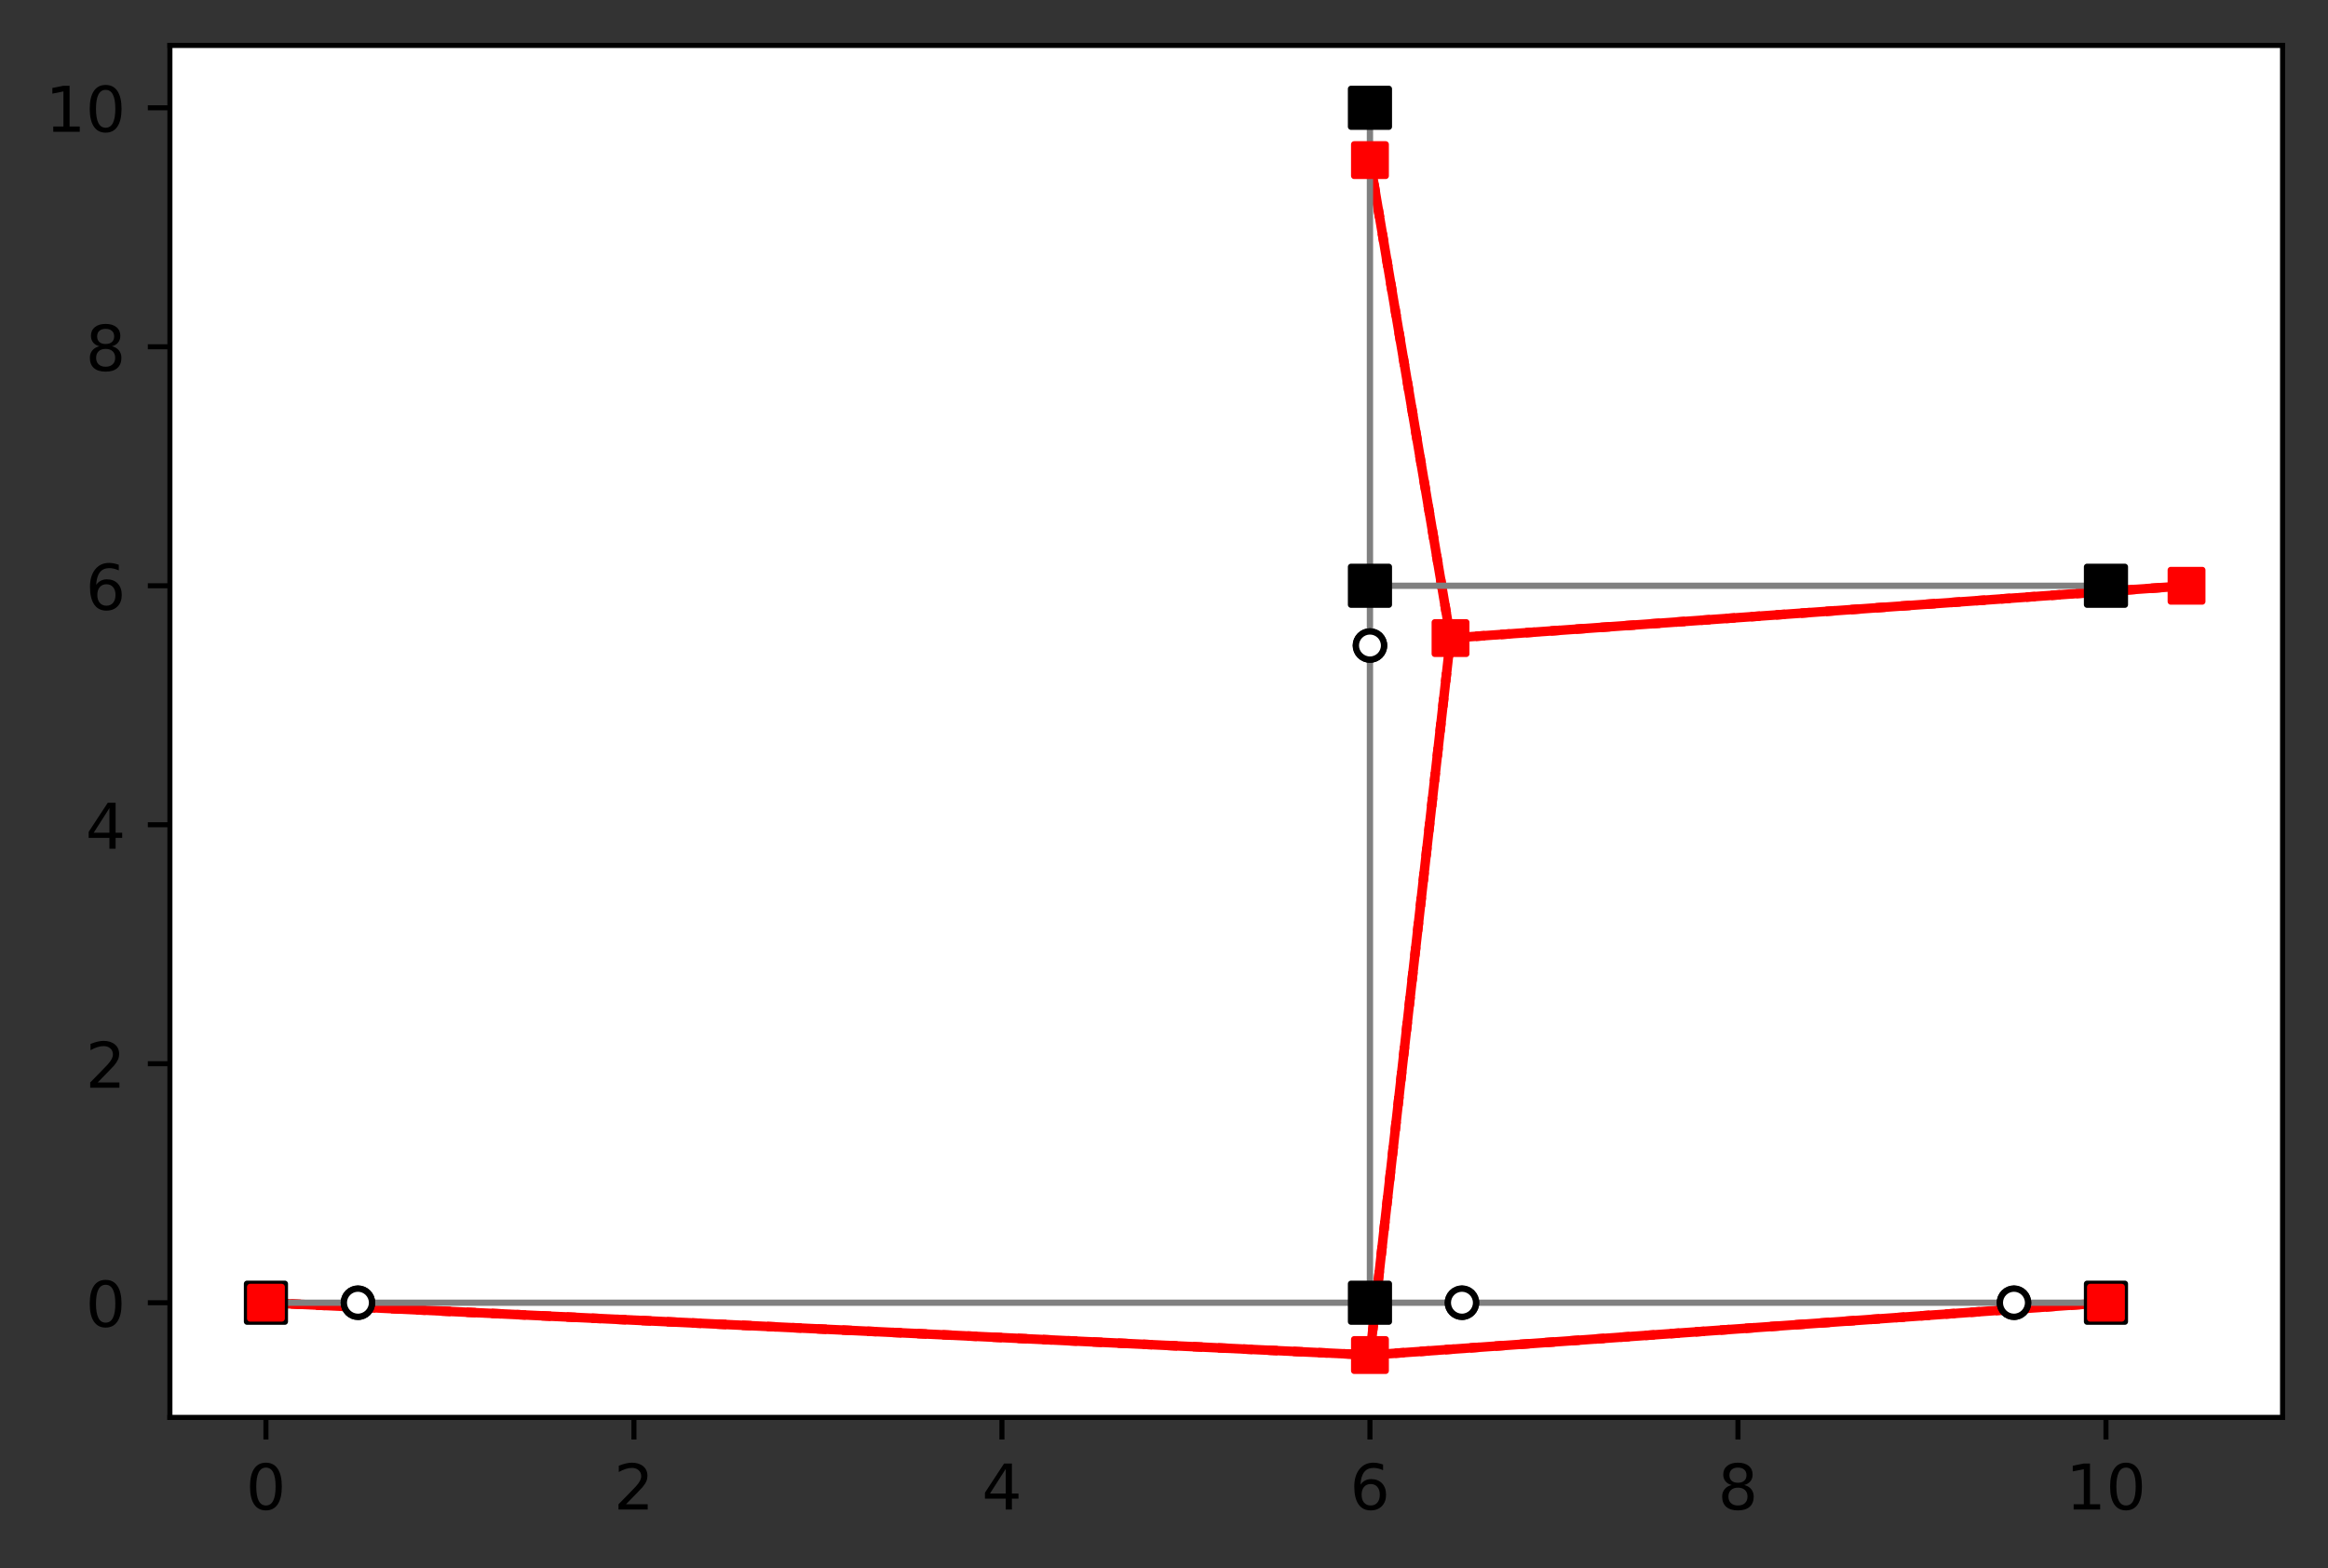 <?xml version="1.0" encoding="utf-8" standalone="no"?>
<!DOCTYPE svg PUBLIC "-//W3C//DTD SVG 1.1//EN"
  "http://www.w3.org/Graphics/SVG/1.1/DTD/svg11.dtd">
<!-- Created with matplotlib (https://matplotlib.org/) -->
<svg height="248.518pt" version="1.1" viewBox="0 0 368.925 248.518" width="368.925pt" xmlns="http://www.w3.org/2000/svg" xmlns:xlink="http://www.w3.org/1999/xlink">
 <rect x="0" y="0" width="368.925" height="248.518" fill="#333333" stroke="none"/>
 <defs>
  <style type="text/css">
*{stroke-linecap:butt;stroke-linejoin:round;}
  </style>
 </defs>
 <g id="figure_1">
  <g id="patch_1">
   <path d="M -0 248.518 
L 368.925 248.518 
L 368.925 0 
L -0 0 
z
" style="fill:none;"/>
  </g>
  <g id="axes_1">
   <g id="patch_2">
    <path d="M 26.925 224.64 
L 361.725 224.64 
L 361.725 7.2 
L 26.925 7.2 
z
" style="fill:#ffffff;"/>
   </g>
   <g id="line2d_1">
    <path clip-path="url(#p04a18e601f)" d="M 42.143 206.464 
L 129.622 210.61 
L 217.1 214.756 
" style="fill:none;stroke:#ff0000;stroke-dasharray:1.5,2.475;stroke-dashoffset:0;stroke-width:1.5;"/>
   </g>
   <g id="line2d_2">
    <path clip-path="url(#p04a18e601f)" d="M 217.1 214.756 
L 275.419 210.61 
L 333.738 206.464 
" style="fill:none;stroke:#ff0000;stroke-dasharray:1.5,2.475;stroke-dashoffset:0;stroke-width:1.5;"/>
   </g>
   <g id="line2d_3">
    <path clip-path="url(#p04a18e601f)" d="M 217.1 214.756 
L 223.485 157.942 
L 229.869 101.128 
" style="fill:none;stroke:#ff0000;stroke-dasharray:1.5,2.475;stroke-dashoffset:0;stroke-width:1.5;"/>
   </g>
   <g id="line2d_4">
    <path clip-path="url(#p04a18e601f)" d="M 229.869 101.128 
L 288.188 96.982 
L 346.507 92.836 
" style="fill:none;stroke:#ff0000;stroke-dasharray:1.5,2.475;stroke-dashoffset:0;stroke-width:1.5;"/>
   </g>
   <g id="line2d_5">
    <path clip-path="url(#p04a18e601f)" d="M 229.869 101.128 
L 223.485 63.252 
L 217.1 25.376 
" style="fill:none;stroke:#ff0000;stroke-dasharray:1.5,2.475;stroke-dashoffset:0;stroke-width:1.5;"/>
   </g>
   <g id="line2d_6">
    <path clip-path="url(#p04a18e601f)" d="M 42.143 206.464 
L 51.351 206.9 
L 60.56 207.337 
L 69.768 207.773 
L 78.976 208.21 
L 88.185 208.646 
L 97.393 209.082 
L 106.601 209.519 
L 115.809 209.955 
L 125.018 210.392 
L 134.226 210.828 
L 143.434 211.265 
L 152.642 211.701 
L 161.851 212.138 
L 171.059 212.574 
L 180.267 213.011 
L 189.475 213.447 
L 198.684 213.883 
L 207.892 214.32 
L 217.1 214.756 
" style="fill:none;stroke:#ff0000;stroke-linecap:square;stroke-width:1.5;"/>
   </g>
   <g id="line2d_7">
    <path clip-path="url(#p04a18e601f)" d="M 217.1 214.756 
L 223.239 214.32 
L 229.378 213.883 
L 235.517 213.447 
L 241.656 213.011 
L 247.794 212.574 
L 253.933 212.138 
L 260.072 211.701 
L 266.211 211.265 
L 272.35 210.828 
L 278.489 210.392 
L 284.628 209.955 
L 290.766 209.519 
L 296.905 209.082 
L 303.044 208.646 
L 309.183 208.21 
L 315.322 207.773 
L 321.461 207.337 
L 327.599 206.9 
L 333.738 206.464 
" style="fill:none;stroke:#ff0000;stroke-linecap:square;stroke-width:1.5;"/>
   </g>
   <g id="line2d_8">
    <path clip-path="url(#p04a18e601f)" d="M 217.1 214.756 
L 217.772 208.776 
L 218.444 202.796 
L 219.116 196.815 
L 219.788 190.835 
L 220.46 184.854 
L 221.132 178.874 
L 221.804 172.893 
L 222.476 166.913 
L 223.148 160.933 
L 223.821 154.952 
L 224.493 148.972 
L 225.165 142.991 
L 225.837 137.011 
L 226.509 131.03 
L 227.181 125.05 
L 227.853 119.07 
L 228.525 113.089 
L 229.197 107.109 
L 229.869 101.128 
" style="fill:none;stroke:#ff0000;stroke-linecap:square;stroke-width:1.5;"/>
   </g>
   <g id="line2d_9">
    <path clip-path="url(#p04a18e601f)" d="M 229.869 101.128 
L 236.008 100.692 
L 242.146 100.255 
L 248.285 99.819 
L 254.424 99.383 
L 260.563 98.946 
L 266.702 98.51 
L 272.841 98.073 
L 278.98 97.637 
L 285.118 97.2 
L 291.257 96.764 
L 297.396 96.327 
L 303.535 95.891 
L 309.674 95.454 
L 315.813 95.018 
L 321.951 94.581 
L 328.09 94.145 
L 334.229 93.709 
L 340.368 93.272 
L 346.507 92.836 
" style="fill:none;stroke:#ff0000;stroke-linecap:square;stroke-width:1.5;"/>
   </g>
   <g id="line2d_10">
    <path clip-path="url(#p04a18e601f)" d="M 229.869 101.128 
L 229.197 97.141 
L 228.525 93.154 
L 227.853 89.167 
L 227.181 85.181 
L 226.509 81.194 
L 225.837 77.207 
L 225.165 73.22 
L 224.493 69.233 
L 223.821 65.246 
L 223.148 61.259 
L 222.476 57.272 
L 221.804 53.285 
L 221.132 49.298 
L 220.46 45.311 
L 219.788 41.324 
L 219.116 37.337 
L 218.444 33.35 
L 217.772 29.363 
L 217.1 25.376 
" style="fill:none;stroke:#ff0000;stroke-linecap:square;stroke-width:1.5;"/>
   </g>
   <g id="line2d_11">
    <path clip-path="url(#p04a18e601f)" d="M 42.143 206.464 
L 129.622 206.464 
L 217.1 206.464 
" style="fill:none;stroke:#808080;stroke-linecap:square;"/>
   </g>
   <g id="line2d_12">
    <path clip-path="url(#p04a18e601f)" d="M 217.1 206.464 
L 275.419 206.464 
L 333.738 206.464 
" style="fill:none;stroke:#808080;stroke-linecap:square;"/>
   </g>
   <g id="line2d_13">
    <path clip-path="url(#p04a18e601f)" d="M 217.1 206.464 
L 217.1 149.65 
L 217.1 92.836 
" style="fill:none;stroke:#808080;stroke-linecap:square;"/>
   </g>
   <g id="line2d_14">
    <path clip-path="url(#p04a18e601f)" d="M 217.1 92.836 
L 275.419 92.836 
L 333.738 92.836 
" style="fill:none;stroke:#808080;stroke-linecap:square;"/>
   </g>
   <g id="line2d_15">
    <path clip-path="url(#p04a18e601f)" d="M 217.1 92.836 
L 217.1 54.96 
L 217.1 17.084 
" style="fill:none;stroke:#808080;stroke-linecap:square;"/>
   </g>
   <g id="matplotlib.axis_1">
    <g id="xtick_1">
     <g id="line2d_16">
      <defs>
       <path d="M 0 0 
L 0 3.5 
" id="m53e642c907" style="stroke:#000000;stroke-width:0.8;"/>
      </defs>
      <g>
       <use style="stroke:#000000;stroke-width:0.8;" x="42.143" xlink:href="#m53e642c907" y="224.64"/>
      </g>
     </g>
     <g id="text_1">
      <!-- 0 -->
      <defs>
       <path d="M 31.781 66.406 
Q 24.172 66.406 20.328 58.906 
Q 16.5 51.422 16.5 36.375 
Q 16.5 21.391 20.328 13.891 
Q 24.172 6.391 31.781 6.391 
Q 39.453 6.391 43.281 13.891 
Q 47.125 21.391 47.125 36.375 
Q 47.125 51.422 43.281 58.906 
Q 39.453 66.406 31.781 66.406 
z
M 31.781 74.219 
Q 44.047 74.219 50.516 64.516 
Q 56.984 54.828 56.984 36.375 
Q 56.984 17.969 50.516 8.266 
Q 44.047 -1.422 31.781 -1.422 
Q 19.531 -1.422 13.062 8.266 
Q 6.594 17.969 6.594 36.375 
Q 6.594 54.828 13.062 64.516 
Q 19.531 74.219 31.781 74.219 
z
" id="DejaVuSans-48"/>
      </defs>
      <g transform="translate(38.962 239.238)scale(0.1 -0.1)">
       <use xlink:href="#DejaVuSans-48"/>
      </g>
     </g>
    </g>
    <g id="xtick_2">
     <g id="line2d_17">
      <g>
       <use style="stroke:#000000;stroke-width:0.8;" x="100.462" xlink:href="#m53e642c907" y="224.64"/>
      </g>
     </g>
     <g id="text_2">
      <!-- 2 -->
      <defs>
       <path d="M 19.188 8.297 
L 53.609 8.297 
L 53.609 0 
L 7.328 0 
L 7.328 8.297 
Q 12.938 14.109 22.625 23.891 
Q 32.328 33.688 34.812 36.531 
Q 39.547 41.844 41.422 45.531 
Q 43.312 49.219 43.312 52.781 
Q 43.312 58.594 39.234 62.25 
Q 35.156 65.922 28.609 65.922 
Q 23.969 65.922 18.812 64.312 
Q 13.672 62.703 7.812 59.422 
L 7.812 69.391 
Q 13.766 71.781 18.938 73 
Q 24.125 74.219 28.422 74.219 
Q 39.75 74.219 46.484 68.547 
Q 53.219 62.891 53.219 53.422 
Q 53.219 48.922 51.531 44.891 
Q 49.859 40.875 45.406 35.406 
Q 44.188 33.984 37.641 27.219 
Q 31.109 20.453 19.188 8.297 
z
" id="DejaVuSans-50"/>
      </defs>
      <g transform="translate(97.281 239.238)scale(0.1 -0.1)">
       <use xlink:href="#DejaVuSans-50"/>
      </g>
     </g>
    </g>
    <g id="xtick_3">
     <g id="line2d_18">
      <g>
       <use style="stroke:#000000;stroke-width:0.8;" x="158.781" xlink:href="#m53e642c907" y="224.64"/>
      </g>
     </g>
     <g id="text_3">
      <!-- 4 -->
      <defs>
       <path d="M 37.797 64.312 
L 12.891 25.391 
L 37.797 25.391 
z
M 35.203 72.906 
L 47.609 72.906 
L 47.609 25.391 
L 58.016 25.391 
L 58.016 17.188 
L 47.609 17.188 
L 47.609 0 
L 37.797 0 
L 37.797 17.188 
L 4.891 17.188 
L 4.891 26.703 
z
" id="DejaVuSans-52"/>
      </defs>
      <g transform="translate(155.6 239.238)scale(0.1 -0.1)">
       <use xlink:href="#DejaVuSans-52"/>
      </g>
     </g>
    </g>
    <g id="xtick_4">
     <g id="line2d_19">
      <g>
       <use style="stroke:#000000;stroke-width:0.8;" x="217.1" xlink:href="#m53e642c907" y="224.64"/>
      </g>
     </g>
     <g id="text_4">
      <!-- 6 -->
      <defs>
       <path d="M 33.016 40.375 
Q 26.375 40.375 22.484 35.828 
Q 18.609 31.297 18.609 23.391 
Q 18.609 15.531 22.484 10.953 
Q 26.375 6.391 33.016 6.391 
Q 39.656 6.391 43.531 10.953 
Q 47.406 15.531 47.406 23.391 
Q 47.406 31.297 43.531 35.828 
Q 39.656 40.375 33.016 40.375 
z
M 52.594 71.297 
L 52.594 62.312 
Q 48.875 64.062 45.094 64.984 
Q 41.312 65.922 37.594 65.922 
Q 27.828 65.922 22.672 59.328 
Q 17.531 52.734 16.797 39.406 
Q 19.672 43.656 24.016 45.922 
Q 28.375 48.188 33.594 48.188 
Q 44.578 48.188 50.953 41.516 
Q 57.328 34.859 57.328 23.391 
Q 57.328 12.156 50.688 5.359 
Q 44.047 -1.422 33.016 -1.422 
Q 20.359 -1.422 13.672 8.266 
Q 6.984 17.969 6.984 36.375 
Q 6.984 53.656 15.188 63.938 
Q 23.391 74.219 37.203 74.219 
Q 40.922 74.219 44.703 73.484 
Q 48.484 72.75 52.594 71.297 
z
" id="DejaVuSans-54"/>
      </defs>
      <g transform="translate(213.919 239.238)scale(0.1 -0.1)">
       <use xlink:href="#DejaVuSans-54"/>
      </g>
     </g>
    </g>
    <g id="xtick_5">
     <g id="line2d_20">
      <g>
       <use style="stroke:#000000;stroke-width:0.8;" x="275.419" xlink:href="#m53e642c907" y="224.64"/>
      </g>
     </g>
     <g id="text_5">
      <!-- 8 -->
      <defs>
       <path d="M 31.781 34.625 
Q 24.75 34.625 20.719 30.859 
Q 16.703 27.094 16.703 20.516 
Q 16.703 13.922 20.719 10.156 
Q 24.75 6.391 31.781 6.391 
Q 38.812 6.391 42.859 10.172 
Q 46.922 13.969 46.922 20.516 
Q 46.922 27.094 42.891 30.859 
Q 38.875 34.625 31.781 34.625 
z
M 21.922 38.812 
Q 15.578 40.375 12.031 44.719 
Q 8.5 49.078 8.5 55.328 
Q 8.5 64.062 14.719 69.141 
Q 20.953 74.219 31.781 74.219 
Q 42.672 74.219 48.875 69.141 
Q 55.078 64.062 55.078 55.328 
Q 55.078 49.078 51.531 44.719 
Q 48 40.375 41.703 38.812 
Q 48.828 37.156 52.797 32.312 
Q 56.781 27.484 56.781 20.516 
Q 56.781 9.906 50.312 4.234 
Q 43.844 -1.422 31.781 -1.422 
Q 19.734 -1.422 13.25 4.234 
Q 6.781 9.906 6.781 20.516 
Q 6.781 27.484 10.781 32.312 
Q 14.797 37.156 21.922 38.812 
z
M 18.312 54.391 
Q 18.312 48.734 21.844 45.562 
Q 25.391 42.391 31.781 42.391 
Q 38.141 42.391 41.719 45.562 
Q 45.312 48.734 45.312 54.391 
Q 45.312 60.062 41.719 63.234 
Q 38.141 66.406 31.781 66.406 
Q 25.391 66.406 21.844 63.234 
Q 18.312 60.062 18.312 54.391 
z
" id="DejaVuSans-56"/>
      </defs>
      <g transform="translate(272.238 239.238)scale(0.1 -0.1)">
       <use xlink:href="#DejaVuSans-56"/>
      </g>
     </g>
    </g>
    <g id="xtick_6">
     <g id="line2d_21">
      <g>
       <use style="stroke:#000000;stroke-width:0.8;" x="333.738" xlink:href="#m53e642c907" y="224.64"/>
      </g>
     </g>
     <g id="text_6">
      <!-- 10 -->
      <defs>
       <path d="M 12.406 8.297 
L 28.516 8.297 
L 28.516 63.922 
L 10.984 60.406 
L 10.984 69.391 
L 28.422 72.906 
L 38.281 72.906 
L 38.281 8.297 
L 54.391 8.297 
L 54.391 0 
L 12.406 0 
z
" id="DejaVuSans-49"/>
      </defs>
      <g transform="translate(327.376 239.238)scale(0.1 -0.1)">
       <use xlink:href="#DejaVuSans-49"/>
       <use x="63.623" xlink:href="#DejaVuSans-48"/>
      </g>
     </g>
    </g>
   </g>
   <g id="matplotlib.axis_2">
    <g id="ytick_1">
     <g id="line2d_22">
      <defs>
       <path d="M 0 0 
L -3.5 0 
" id="m66f077b36c" style="stroke:#000000;stroke-width:0.8;"/>
      </defs>
      <g>
       <use style="stroke:#000000;stroke-width:0.8;" x="26.925" xlink:href="#m66f077b36c" y="206.464"/>
      </g>
     </g>
     <g id="text_7">
      <!-- 0 -->
      <g transform="translate(13.562 210.263)scale(0.1 -0.1)">
       <use xlink:href="#DejaVuSans-48"/>
      </g>
     </g>
    </g>
    <g id="ytick_2">
     <g id="line2d_23">
      <g>
       <use style="stroke:#000000;stroke-width:0.8;" x="26.925" xlink:href="#m66f077b36c" y="168.588"/>
      </g>
     </g>
     <g id="text_8">
      <!-- 2 -->
      <g transform="translate(13.562 172.387)scale(0.1 -0.1)">
       <use xlink:href="#DejaVuSans-50"/>
      </g>
     </g>
    </g>
    <g id="ytick_3">
     <g id="line2d_24">
      <g>
       <use style="stroke:#000000;stroke-width:0.8;" x="26.925" xlink:href="#m66f077b36c" y="130.712"/>
      </g>
     </g>
     <g id="text_9">
      <!-- 4 -->
      <g transform="translate(13.562 134.511)scale(0.1 -0.1)">
       <use xlink:href="#DejaVuSans-52"/>
      </g>
     </g>
    </g>
    <g id="ytick_4">
     <g id="line2d_25">
      <g>
       <use style="stroke:#000000;stroke-width:0.8;" x="26.925" xlink:href="#m66f077b36c" y="92.836"/>
      </g>
     </g>
     <g id="text_10">
      <!-- 6 -->
      <g transform="translate(13.562 96.635)scale(0.1 -0.1)">
       <use xlink:href="#DejaVuSans-54"/>
      </g>
     </g>
    </g>
    <g id="ytick_5">
     <g id="line2d_26">
      <g>
       <use style="stroke:#000000;stroke-width:0.8;" x="26.925" xlink:href="#m66f077b36c" y="54.96"/>
      </g>
     </g>
     <g id="text_11">
      <!-- 8 -->
      <g transform="translate(13.562 58.759)scale(0.1 -0.1)">
       <use xlink:href="#DejaVuSans-56"/>
      </g>
     </g>
    </g>
    <g id="ytick_6">
     <g id="line2d_27">
      <g>
       <use style="stroke:#000000;stroke-width:0.8;" x="26.925" xlink:href="#m66f077b36c" y="17.084"/>
      </g>
     </g>
     <g id="text_12">
      <!-- 10 -->
      <g transform="translate(7.2 20.883)scale(0.1 -0.1)">
       <use xlink:href="#DejaVuSans-49"/>
       <use x="63.623" xlink:href="#DejaVuSans-48"/>
      </g>
     </g>
    </g>
   </g>
   <g id="line2d_28">
    <path clip-path="url(#p04a18e601f)" d="M 42.143 206.464 
" style="fill:none;stroke:#000000;stroke-linecap:square;stroke-width:1.5;"/>
    <defs>
     <path d="M -3 3 
L 3 3 
L 3 -3 
L -3 -3 
z
" id="m5fa8b5867d" style="stroke:#000000;stroke-linejoin:miter;"/>
    </defs>
    <g clip-path="url(#p04a18e601f)">
     <use style="stroke:#000000;stroke-linejoin:miter;" x="42.143" xlink:href="#m5fa8b5867d" y="206.464"/>
    </g>
   </g>
   <g id="line2d_29">
    <path clip-path="url(#p04a18e601f)" d="M 217.1 206.464 
" style="fill:none;stroke:#000000;stroke-linecap:square;stroke-width:1.5;"/>
    <g clip-path="url(#p04a18e601f)">
     <use style="stroke:#000000;stroke-linejoin:miter;" x="217.1" xlink:href="#m5fa8b5867d" y="206.464"/>
    </g>
   </g>
   <g id="line2d_30">
    <path clip-path="url(#p04a18e601f)" d="M 333.738 206.464 
" style="fill:none;stroke:#000000;stroke-linecap:square;stroke-width:1.5;"/>
    <g clip-path="url(#p04a18e601f)">
     <use style="stroke:#000000;stroke-linejoin:miter;" x="333.738" xlink:href="#m5fa8b5867d" y="206.464"/>
    </g>
   </g>
   <g id="line2d_31">
    <path clip-path="url(#p04a18e601f)" d="M 217.1 92.836 
" style="fill:none;stroke:#000000;stroke-linecap:square;stroke-width:1.5;"/>
    <g clip-path="url(#p04a18e601f)">
     <use style="stroke:#000000;stroke-linejoin:miter;" x="217.1" xlink:href="#m5fa8b5867d" y="92.836"/>
    </g>
   </g>
   <g id="line2d_32">
    <path clip-path="url(#p04a18e601f)" d="M 333.738 92.836 
" style="fill:none;stroke:#000000;stroke-linecap:square;stroke-width:1.5;"/>
    <g clip-path="url(#p04a18e601f)">
     <use style="stroke:#000000;stroke-linejoin:miter;" x="333.738" xlink:href="#m5fa8b5867d" y="92.836"/>
    </g>
   </g>
   <g id="line2d_33">
    <path clip-path="url(#p04a18e601f)" d="M 217.1 17.084 
" style="fill:none;stroke:#000000;stroke-linecap:square;stroke-width:1.5;"/>
    <g clip-path="url(#p04a18e601f)">
     <use style="stroke:#000000;stroke-linejoin:miter;" x="217.1" xlink:href="#m5fa8b5867d" y="17.084"/>
    </g>
   </g>
   <g id="line2d_34">
    <path clip-path="url(#p04a18e601f)" d="M 42.143 206.464 
" style="fill:none;stroke:#000000;stroke-linecap:square;stroke-width:1.5;"/>
    <defs>
     <path d="M -2.5 2.5 
L 2.5 2.5 
L 2.5 -2.5 
L -2.5 -2.5 
z
" id="m1205a13ff5" style="stroke:#000000;stroke-linejoin:miter;"/>
    </defs>
    <g clip-path="url(#p04a18e601f)">
     <use style="stroke:#000000;stroke-linejoin:miter;" x="42.143" xlink:href="#m1205a13ff5" y="206.464"/>
    </g>
   </g>
   <g id="line2d_35">
    <path clip-path="url(#p04a18e601f)" d="M 42.143 206.464 
" style="fill:none;stroke:#ff0000;stroke-linecap:square;stroke-width:1.5;"/>
    <defs>
     <path d="M -2.5 2.5 
L 2.5 2.5 
L 2.5 -2.5 
L -2.5 -2.5 
z
" id="m290b286a91" style="stroke:#ff0000;stroke-linejoin:miter;"/>
    </defs>
    <g clip-path="url(#p04a18e601f)">
     <use style="fill:#ff0000;stroke:#ff0000;stroke-linejoin:miter;" x="42.143" xlink:href="#m290b286a91" y="206.464"/>
    </g>
   </g>
   <g id="line2d_36">
    <path clip-path="url(#p04a18e601f)" d="M 217.1 206.464 
" style="fill:none;stroke:#000000;stroke-linecap:square;stroke-width:1.5;"/>
    <g clip-path="url(#p04a18e601f)">
     <use style="stroke:#000000;stroke-linejoin:miter;" x="217.1" xlink:href="#m1205a13ff5" y="206.464"/>
    </g>
   </g>
   <g id="line2d_37">
    <path clip-path="url(#p04a18e601f)" d="M 217.1 214.756 
" style="fill:none;stroke:#ff0000;stroke-linecap:square;stroke-width:1.5;"/>
    <g clip-path="url(#p04a18e601f)">
     <use style="fill:#ff0000;stroke:#ff0000;stroke-linejoin:miter;" x="217.1" xlink:href="#m290b286a91" y="214.756"/>
    </g>
   </g>
   <g id="line2d_38">
    <path clip-path="url(#p04a18e601f)" d="M 333.738 206.464 
" style="fill:none;stroke:#000000;stroke-linecap:square;stroke-width:1.5;"/>
    <g clip-path="url(#p04a18e601f)">
     <use style="stroke:#000000;stroke-linejoin:miter;" x="333.738" xlink:href="#m1205a13ff5" y="206.464"/>
    </g>
   </g>
   <g id="line2d_39">
    <path clip-path="url(#p04a18e601f)" d="M 333.738 206.464 
" style="fill:none;stroke:#ff0000;stroke-linecap:square;stroke-width:1.5;"/>
    <g clip-path="url(#p04a18e601f)">
     <use style="fill:#ff0000;stroke:#ff0000;stroke-linejoin:miter;" x="333.738" xlink:href="#m290b286a91" y="206.464"/>
    </g>
   </g>
   <g id="line2d_40">
    <path clip-path="url(#p04a18e601f)" d="M 217.1 92.836 
" style="fill:none;stroke:#000000;stroke-linecap:square;stroke-width:1.5;"/>
    <g clip-path="url(#p04a18e601f)">
     <use style="stroke:#000000;stroke-linejoin:miter;" x="217.1" xlink:href="#m1205a13ff5" y="92.836"/>
    </g>
   </g>
   <g id="line2d_41">
    <path clip-path="url(#p04a18e601f)" d="M 229.869 101.128 
" style="fill:none;stroke:#ff0000;stroke-linecap:square;stroke-width:1.5;"/>
    <g clip-path="url(#p04a18e601f)">
     <use style="fill:#ff0000;stroke:#ff0000;stroke-linejoin:miter;" x="229.869" xlink:href="#m290b286a91" y="101.128"/>
    </g>
   </g>
   <g id="line2d_42">
    <path clip-path="url(#p04a18e601f)" d="M 333.738 92.836 
" style="fill:none;stroke:#000000;stroke-linecap:square;stroke-width:1.5;"/>
    <g clip-path="url(#p04a18e601f)">
     <use style="stroke:#000000;stroke-linejoin:miter;" x="333.738" xlink:href="#m1205a13ff5" y="92.836"/>
    </g>
   </g>
   <g id="line2d_43">
    <path clip-path="url(#p04a18e601f)" d="M 346.507 92.836 
" style="fill:none;stroke:#ff0000;stroke-linecap:square;stroke-width:1.5;"/>
    <g clip-path="url(#p04a18e601f)">
     <use style="fill:#ff0000;stroke:#ff0000;stroke-linejoin:miter;" x="346.507" xlink:href="#m290b286a91" y="92.836"/>
    </g>
   </g>
   <g id="line2d_44">
    <path clip-path="url(#p04a18e601f)" d="M 217.1 17.084 
" style="fill:none;stroke:#000000;stroke-linecap:square;stroke-width:1.5;"/>
    <g clip-path="url(#p04a18e601f)">
     <use style="stroke:#000000;stroke-linejoin:miter;" x="217.1" xlink:href="#m1205a13ff5" y="17.084"/>
    </g>
   </g>
   <g id="line2d_45">
    <path clip-path="url(#p04a18e601f)" d="M 217.1 25.376 
" style="fill:none;stroke:#ff0000;stroke-linecap:square;stroke-width:1.5;"/>
    <g clip-path="url(#p04a18e601f)">
     <use style="fill:#ff0000;stroke:#ff0000;stroke-linejoin:miter;" x="217.1" xlink:href="#m290b286a91" y="25.376"/>
    </g>
   </g>
   <g id="patch_3">
    <path d="M 26.925 224.64 
L 26.925 7.2 
" style="fill:none;stroke:#000000;stroke-linecap:square;stroke-linejoin:miter;stroke-width:0.8;"/>
   </g>
   <g id="patch_4">
    <path d="M 361.725 224.64 
L 361.725 7.2 
" style="fill:none;stroke:#000000;stroke-linecap:square;stroke-linejoin:miter;stroke-width:0.8;"/>
   </g>
   <g id="patch_5">
    <path d="M 26.925 224.64 
L 361.725 224.64 
" style="fill:none;stroke:#000000;stroke-linecap:square;stroke-linejoin:miter;stroke-width:0.8;"/>
   </g>
   <g id="patch_6">
    <path d="M 26.925 7.2 
L 361.725 7.2 
" style="fill:none;stroke:#000000;stroke-linecap:square;stroke-linejoin:miter;stroke-width:0.8;"/>
   </g>
   <g id="PathCollection_1">
    <defs>
     <path d="M 0 2.236 
C 0.593 2.236 1.162 2 1.581 1.581 
C 2 1.162 2.236 0.593 2.236 0 
C 2.236 -0.593 2 -1.162 1.581 -1.581 
C 1.162 -2 0.593 -2.236 0 -2.236 
C -0.593 -2.236 -1.162 -2 -1.581 -1.581 
C -2 -1.162 -2.236 -0.593 -2.236 0 
C -2.236 0.593 -2 1.162 -1.581 1.581 
C -1.162 2 -0.593 2.236 0 2.236 
z
" id="m720d4c00c5" style="stroke:#000000;"/>
    </defs>
    <g clip-path="url(#p04a18e601f)">
     <use style="fill:#ffffff;stroke:#000000;" x="56.723" xlink:href="#m720d4c00c5" y="206.464"/>
    </g>
   </g>
   <g id="PathCollection_2">
    <g clip-path="url(#p04a18e601f)">
     <use style="fill:#ffffff;stroke:#000000;" x="231.68" xlink:href="#m720d4c00c5" y="206.464"/>
    </g>
   </g>
   <g id="PathCollection_3">
    <g clip-path="url(#p04a18e601f)">
     <use style="fill:#ffffff;stroke:#000000;" x="319.159" xlink:href="#m720d4c00c5" y="206.464"/>
    </g>
   </g>
   <g id="PathCollection_4">
    <g clip-path="url(#p04a18e601f)">
     <use style="fill:#ffffff;stroke:#000000;" x="217.1" xlink:href="#m720d4c00c5" y="102.305"/>
    </g>
   </g>
   <g id="PathCollection_5">
    <g clip-path="url(#p04a18e601f)">
     <use style="fill:#ffffff;stroke:#000000;" x="56.723" xlink:href="#m720d4c00c5" y="206.464"/>
    </g>
   </g>
   <g id="PathCollection_6">
    <g clip-path="url(#p04a18e601f)">
     <use style="fill:#ffffff;stroke:#000000;" x="231.68" xlink:href="#m720d4c00c5" y="206.464"/>
    </g>
   </g>
   <g id="PathCollection_7">
    <g clip-path="url(#p04a18e601f)">
     <use style="fill:#ffffff;stroke:#000000;" x="319.159" xlink:href="#m720d4c00c5" y="206.464"/>
    </g>
   </g>
   <g id="PathCollection_8">
    <g clip-path="url(#p04a18e601f)">
     <use style="fill:#ffffff;stroke:#000000;" x="217.1" xlink:href="#m720d4c00c5" y="102.305"/>
    </g>
   </g>
  </g>
 </g>
 <defs>
  <clipPath id="p04a18e601f">
   <rect height="217.44" width="334.8" x="26.925" y="7.2"/>
  </clipPath>
 </defs>
</svg>
